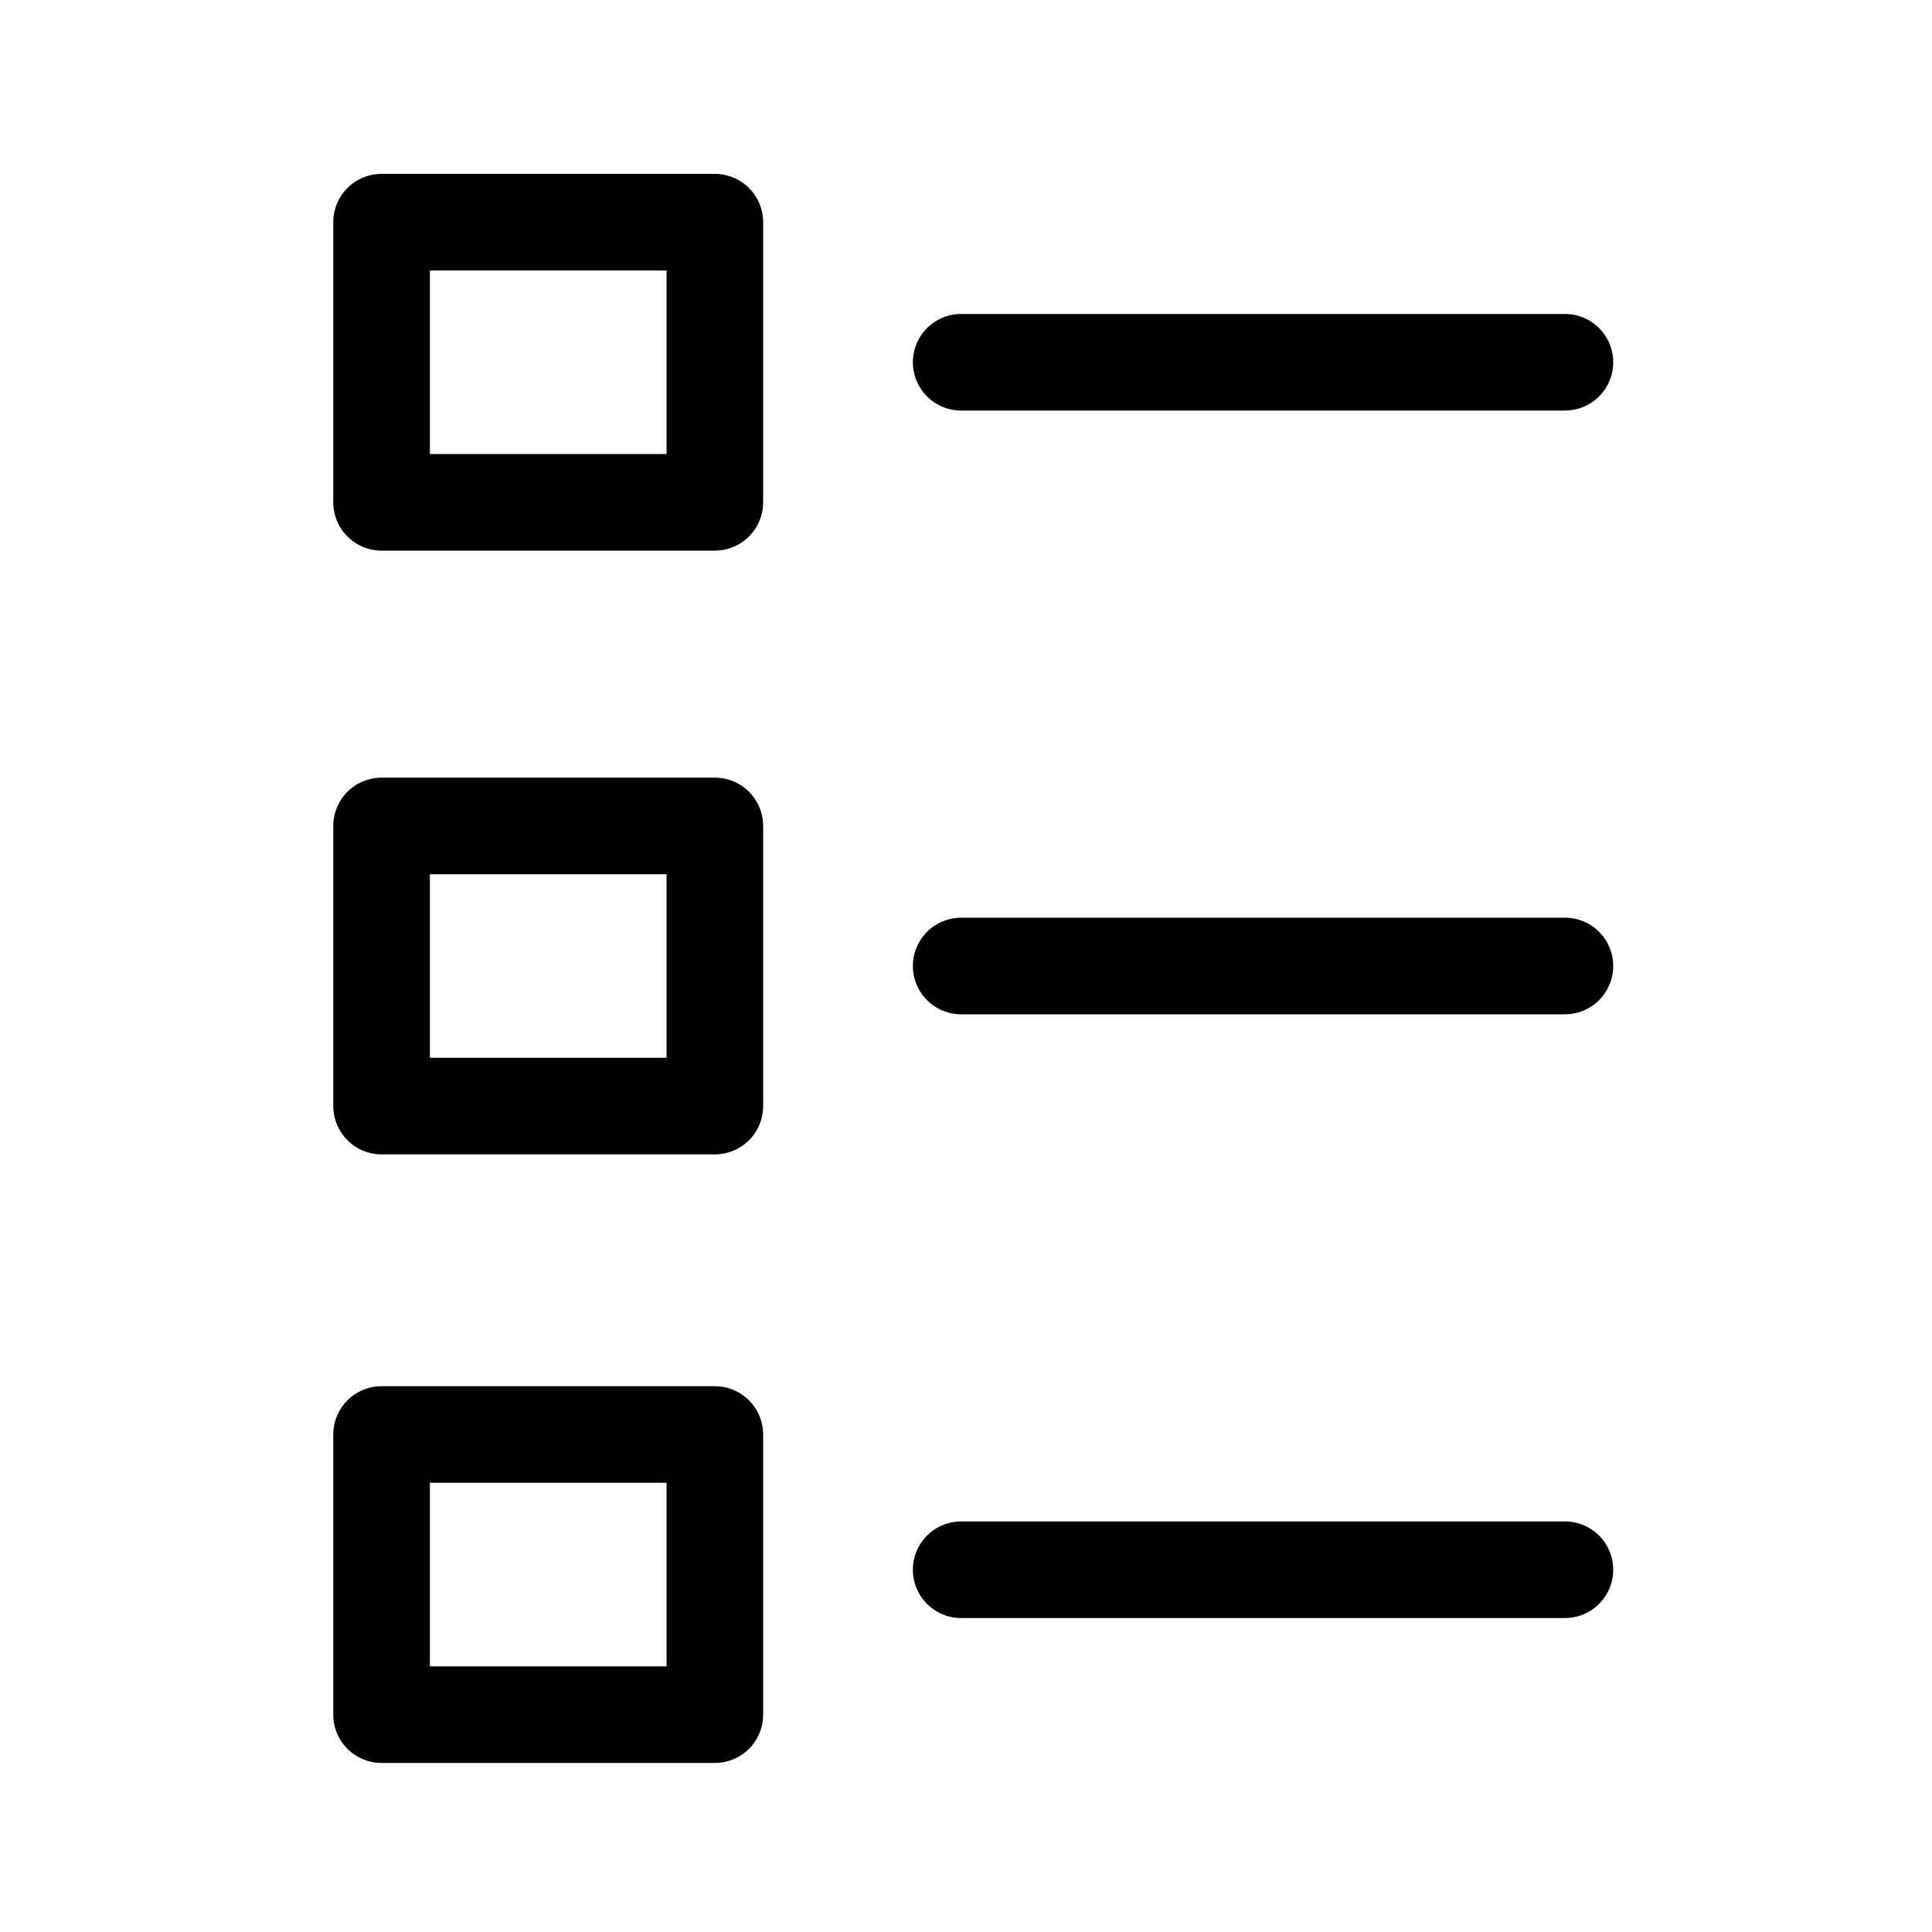 <?xml version="1.0" encoding="utf-8"?>
<!-- Generator: Adobe Illustrator 18.1.1, SVG Export Plug-In . SVG Version: 6.00 Build 0)  -->
<svg version="1.1" id="Layer_1" xmlns="http://www.w3.org/2000/svg" xmlns:xlink="http://www.w3.org/1999/xlink" x="0px" y="0px"
	 viewBox="0 0 40 40" enable-background="new 0 0 40 40" xml:space="preserve">
<g>
	<g>
		
			<line fill="none" stroke="#010101" stroke-width="2" stroke-linecap="round" stroke-linejoin="round" stroke-miterlimit="10" x1="32.4" y1="7.5" x2="19.9" y2="7.5"/>
	</g>
	
		<rect x="7.9" y="4.6" fill="none" stroke="#010101" stroke-width="2" stroke-linecap="round" stroke-linejoin="round" stroke-miterlimit="10" width="6.9" height="5.8"/>
	<g>
		
			<line fill="none" stroke="#010101" stroke-width="2" stroke-linecap="round" stroke-linejoin="round" stroke-miterlimit="10" x1="32.4" y1="20" x2="19.9" y2="20"/>
	</g>
	
		<rect x="7.9" y="17.1" fill="none" stroke="#010101" stroke-width="2" stroke-linecap="round" stroke-linejoin="round" stroke-miterlimit="10" width="6.9" height="5.8"/>
	<g>
		
			<line fill="none" stroke="#010101" stroke-width="2" stroke-linecap="round" stroke-linejoin="round" stroke-miterlimit="10" x1="32.4" y1="32.5" x2="19.9" y2="32.5"/>
	</g>
	
		<rect x="7.9" y="29.7" fill="none" stroke="#010101" stroke-width="2" stroke-linecap="round" stroke-linejoin="round" stroke-miterlimit="10" width="6.9" height="5.8"/>
</g>
</svg>
